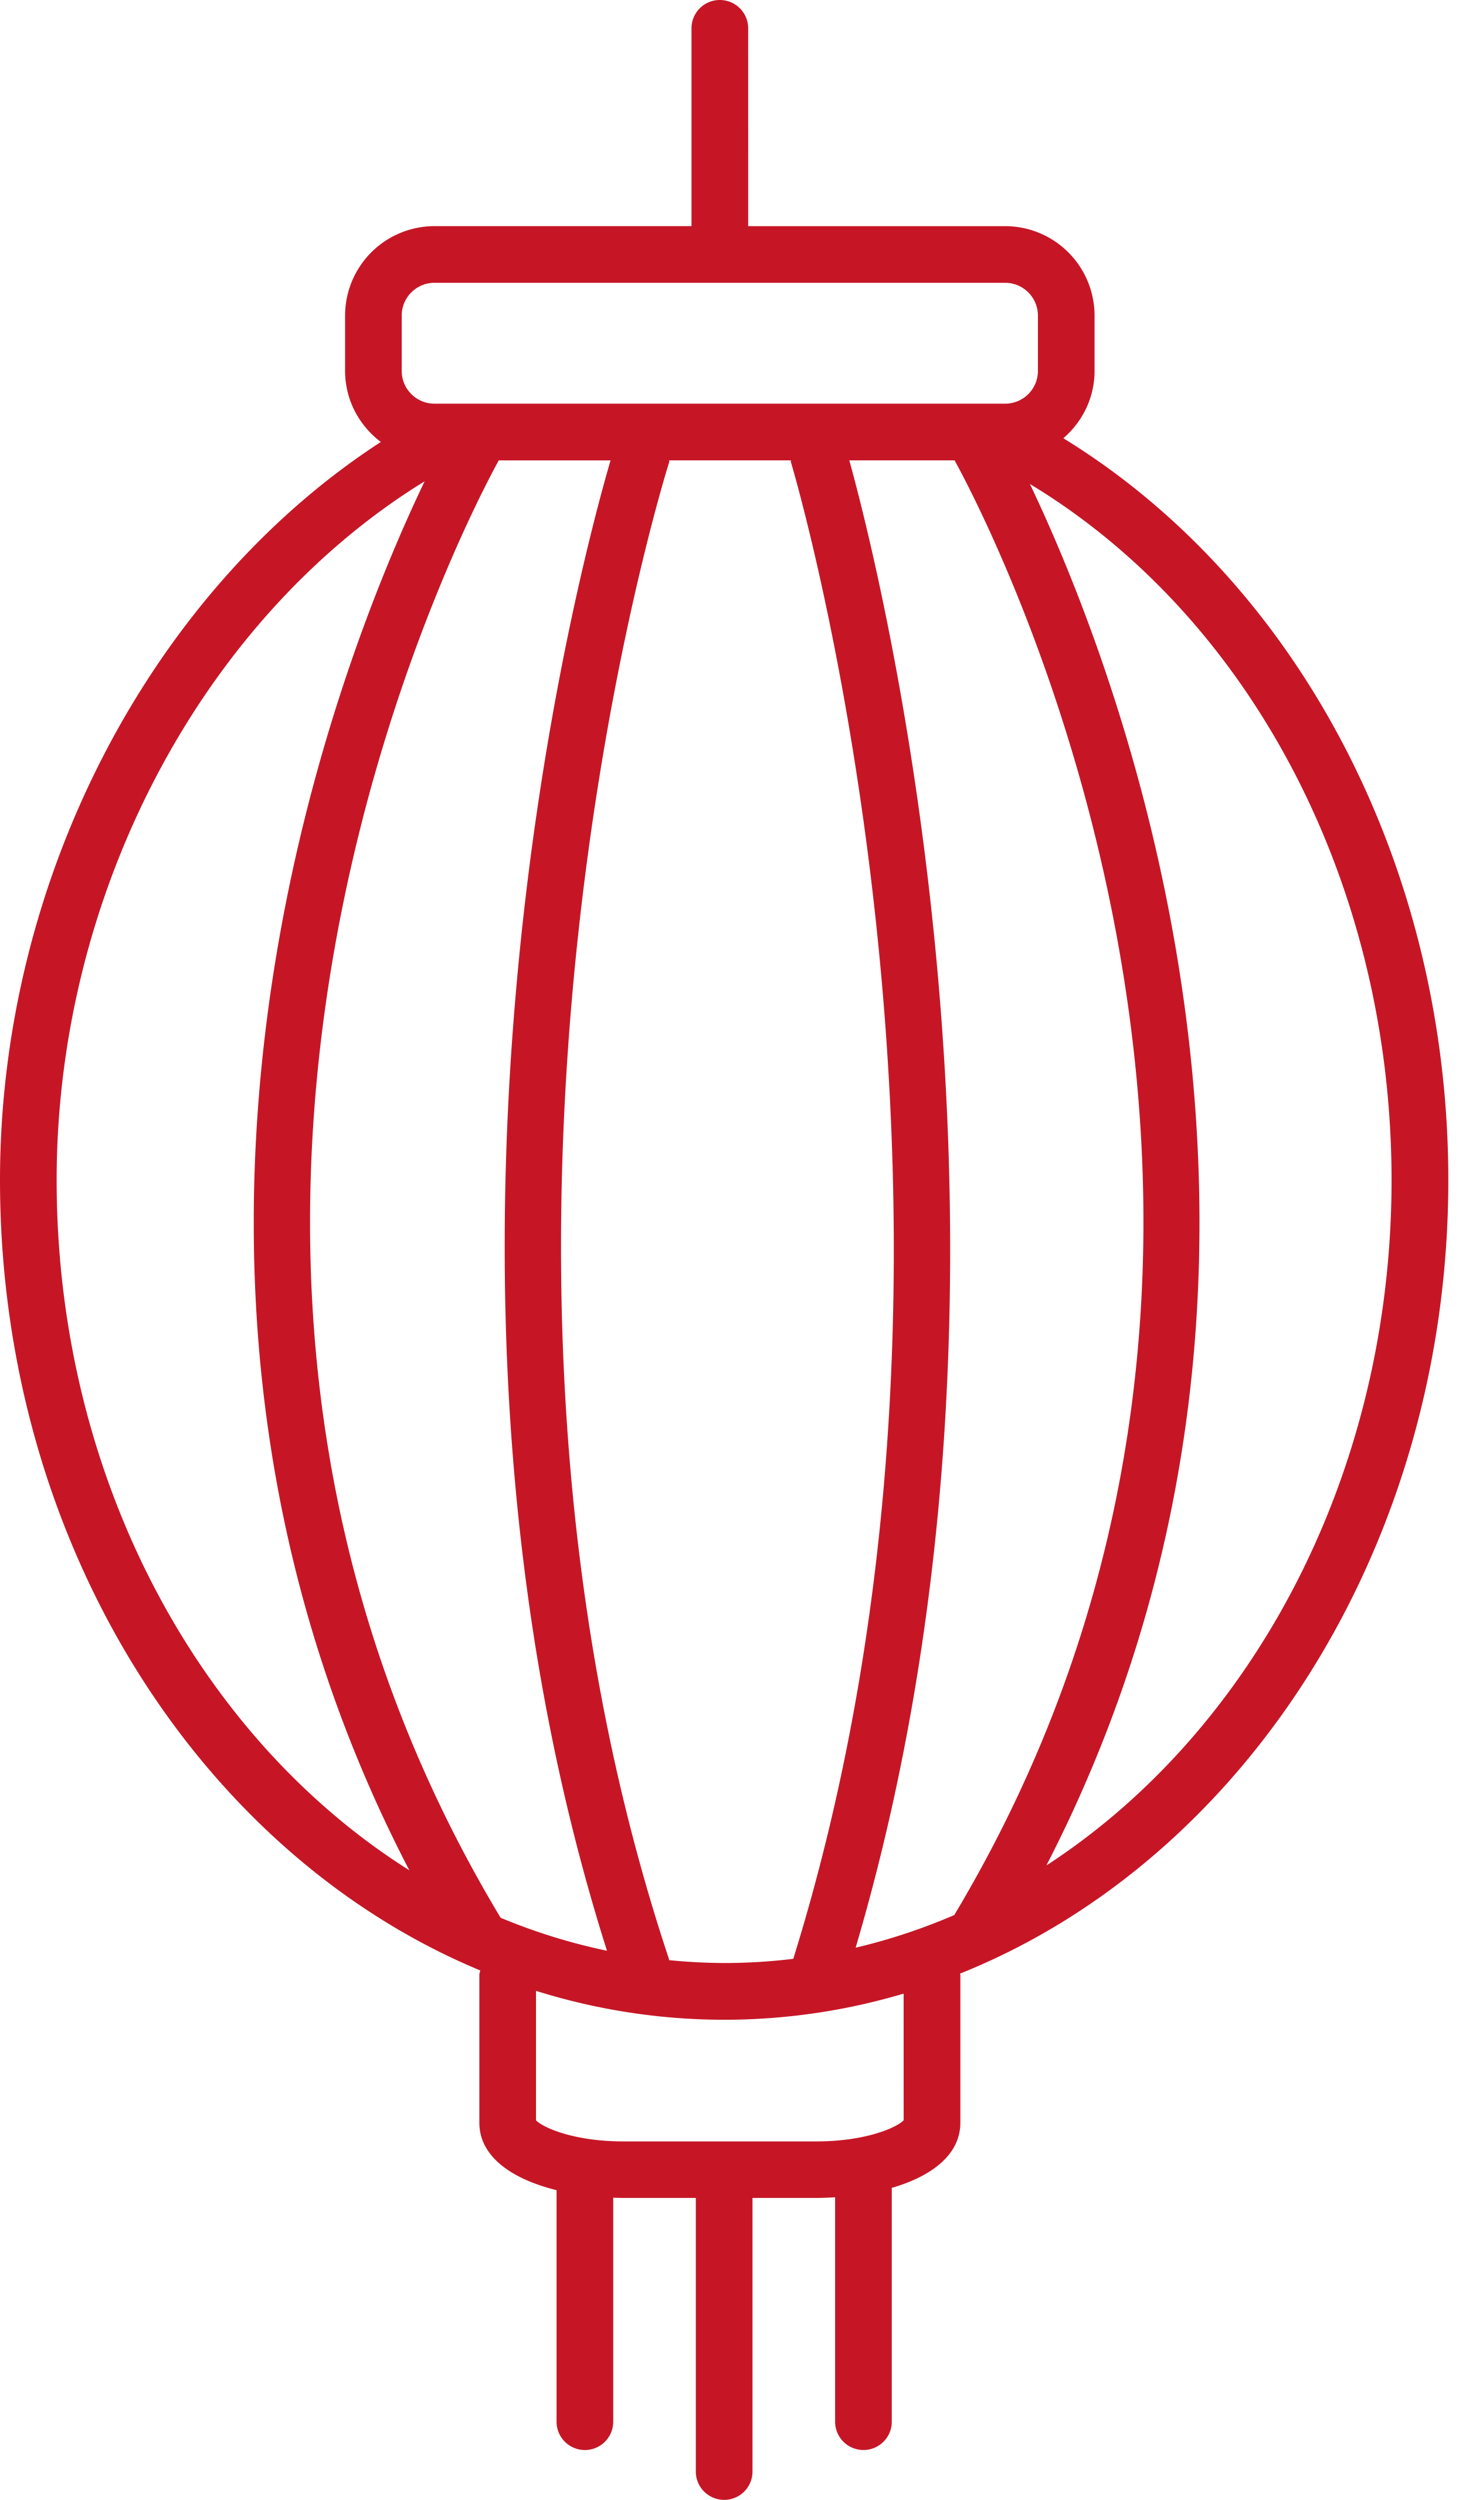 <svg xmlns="http://www.w3.org/2000/svg" width="78" height="133" fill="currentColor" viewBox="0 0 78 133">
  <g class="long oval lantern">
    <path fill="#C61626" d="M56.577 23.316c1.008-.873 1.66-2.145 1.66-3.58v-2.948a4.762 4.762 0 0 0-4.755-4.756H39.808l-.001-10.525C39.807.674 39.133 0 38.299 0s-1.507.674-1.507 1.507v10.524H23.115a4.76 4.76 0 0 0-4.754 4.755v2.948c0 1.547.753 2.912 1.901 3.78C8.028 31.46 0 46.783 0 62.776c0 19.355 10.673 35.87 25.552 42.057-.014.081-.048.155-.048.24v7.856c0 1.852 1.803 3.023 4.108 3.593v12.318a1.506 1.506 0 1 0 3.015 0v-11.917c.182.006.362.012.544.012h3.851v14.557c0 .833.674 1.507 1.508 1.507.833 0 1.507-.674 1.507-1.507v-14.557h3.392c.333 0 .67-.014 1.004-.035v11.939c0 .833.674 1.507 1.508 1.507.833 0 1.507-.674 1.507-1.507V116.4c2.081-.605 3.649-1.741 3.649-3.471v-7.855c0-.026-.014-.049-.015-.074 15.099-6.05 25.977-22.686 25.977-42.224-.006-16.656-7.948-31.76-20.482-39.46v-.001Zm-11.052 80.306c10.697-36.223 1.248-73.412-.337-79.13h5.602c1.983 3.615 21.593 41.279-.018 77.394a31.81 31.81 0 0 1-5.247 1.736Zm-18.89-1.595c-21.723-36.12-2.082-73.915-.098-77.534h5.948c-1.692 5.797-11.664 43.104-.19 79.291a31.236 31.236 0 0 1-5.66-1.755v-.002Zm8.964 2.258c-.007-.021 0-.044-.008-.065-12.855-38.637-.125-79.2.005-79.606.013-.041.004-.082.013-.123h6.464c.008.034 0 .067.01.1.125.407 12.168 40.9.124 79.623-1.21.146-2.437.223-3.678.223a30.532 30.532 0 0 1-2.93-.153v.001ZM21.374 16.788c0-.962.782-1.742 1.74-1.742h30.367c.962 0 1.742.783 1.742 1.742v2.948c0 .96-.782 1.74-1.742 1.74H23.114c-.96 0-1.74-.781-1.74-1.74v-2.948ZM3.014 62.782c0-15.302 7.788-29.917 19.579-37.175-4.648 9.697-17.445 41.904-.815 73.896C10.62 92.47 3.014 78.65 3.014 62.783Zm45.066 50.02c-.342.372-1.978 1.126-4.653 1.126H33.17c-2.675 0-4.31-.754-4.652-1.126v-6.885a33.5 33.5 0 0 0 10.01 1.539 33.49 33.49 0 0 0 9.55-1.391l.002 6.737Zm7.595-13.556c16.346-31.745 3.817-63.65-.876-73.495 11.772 7.115 19.24 21.322 19.24 37.033 0 15.678-7.424 29.354-18.364 36.462Z" class="Vector"/>
  </g>
</svg>
